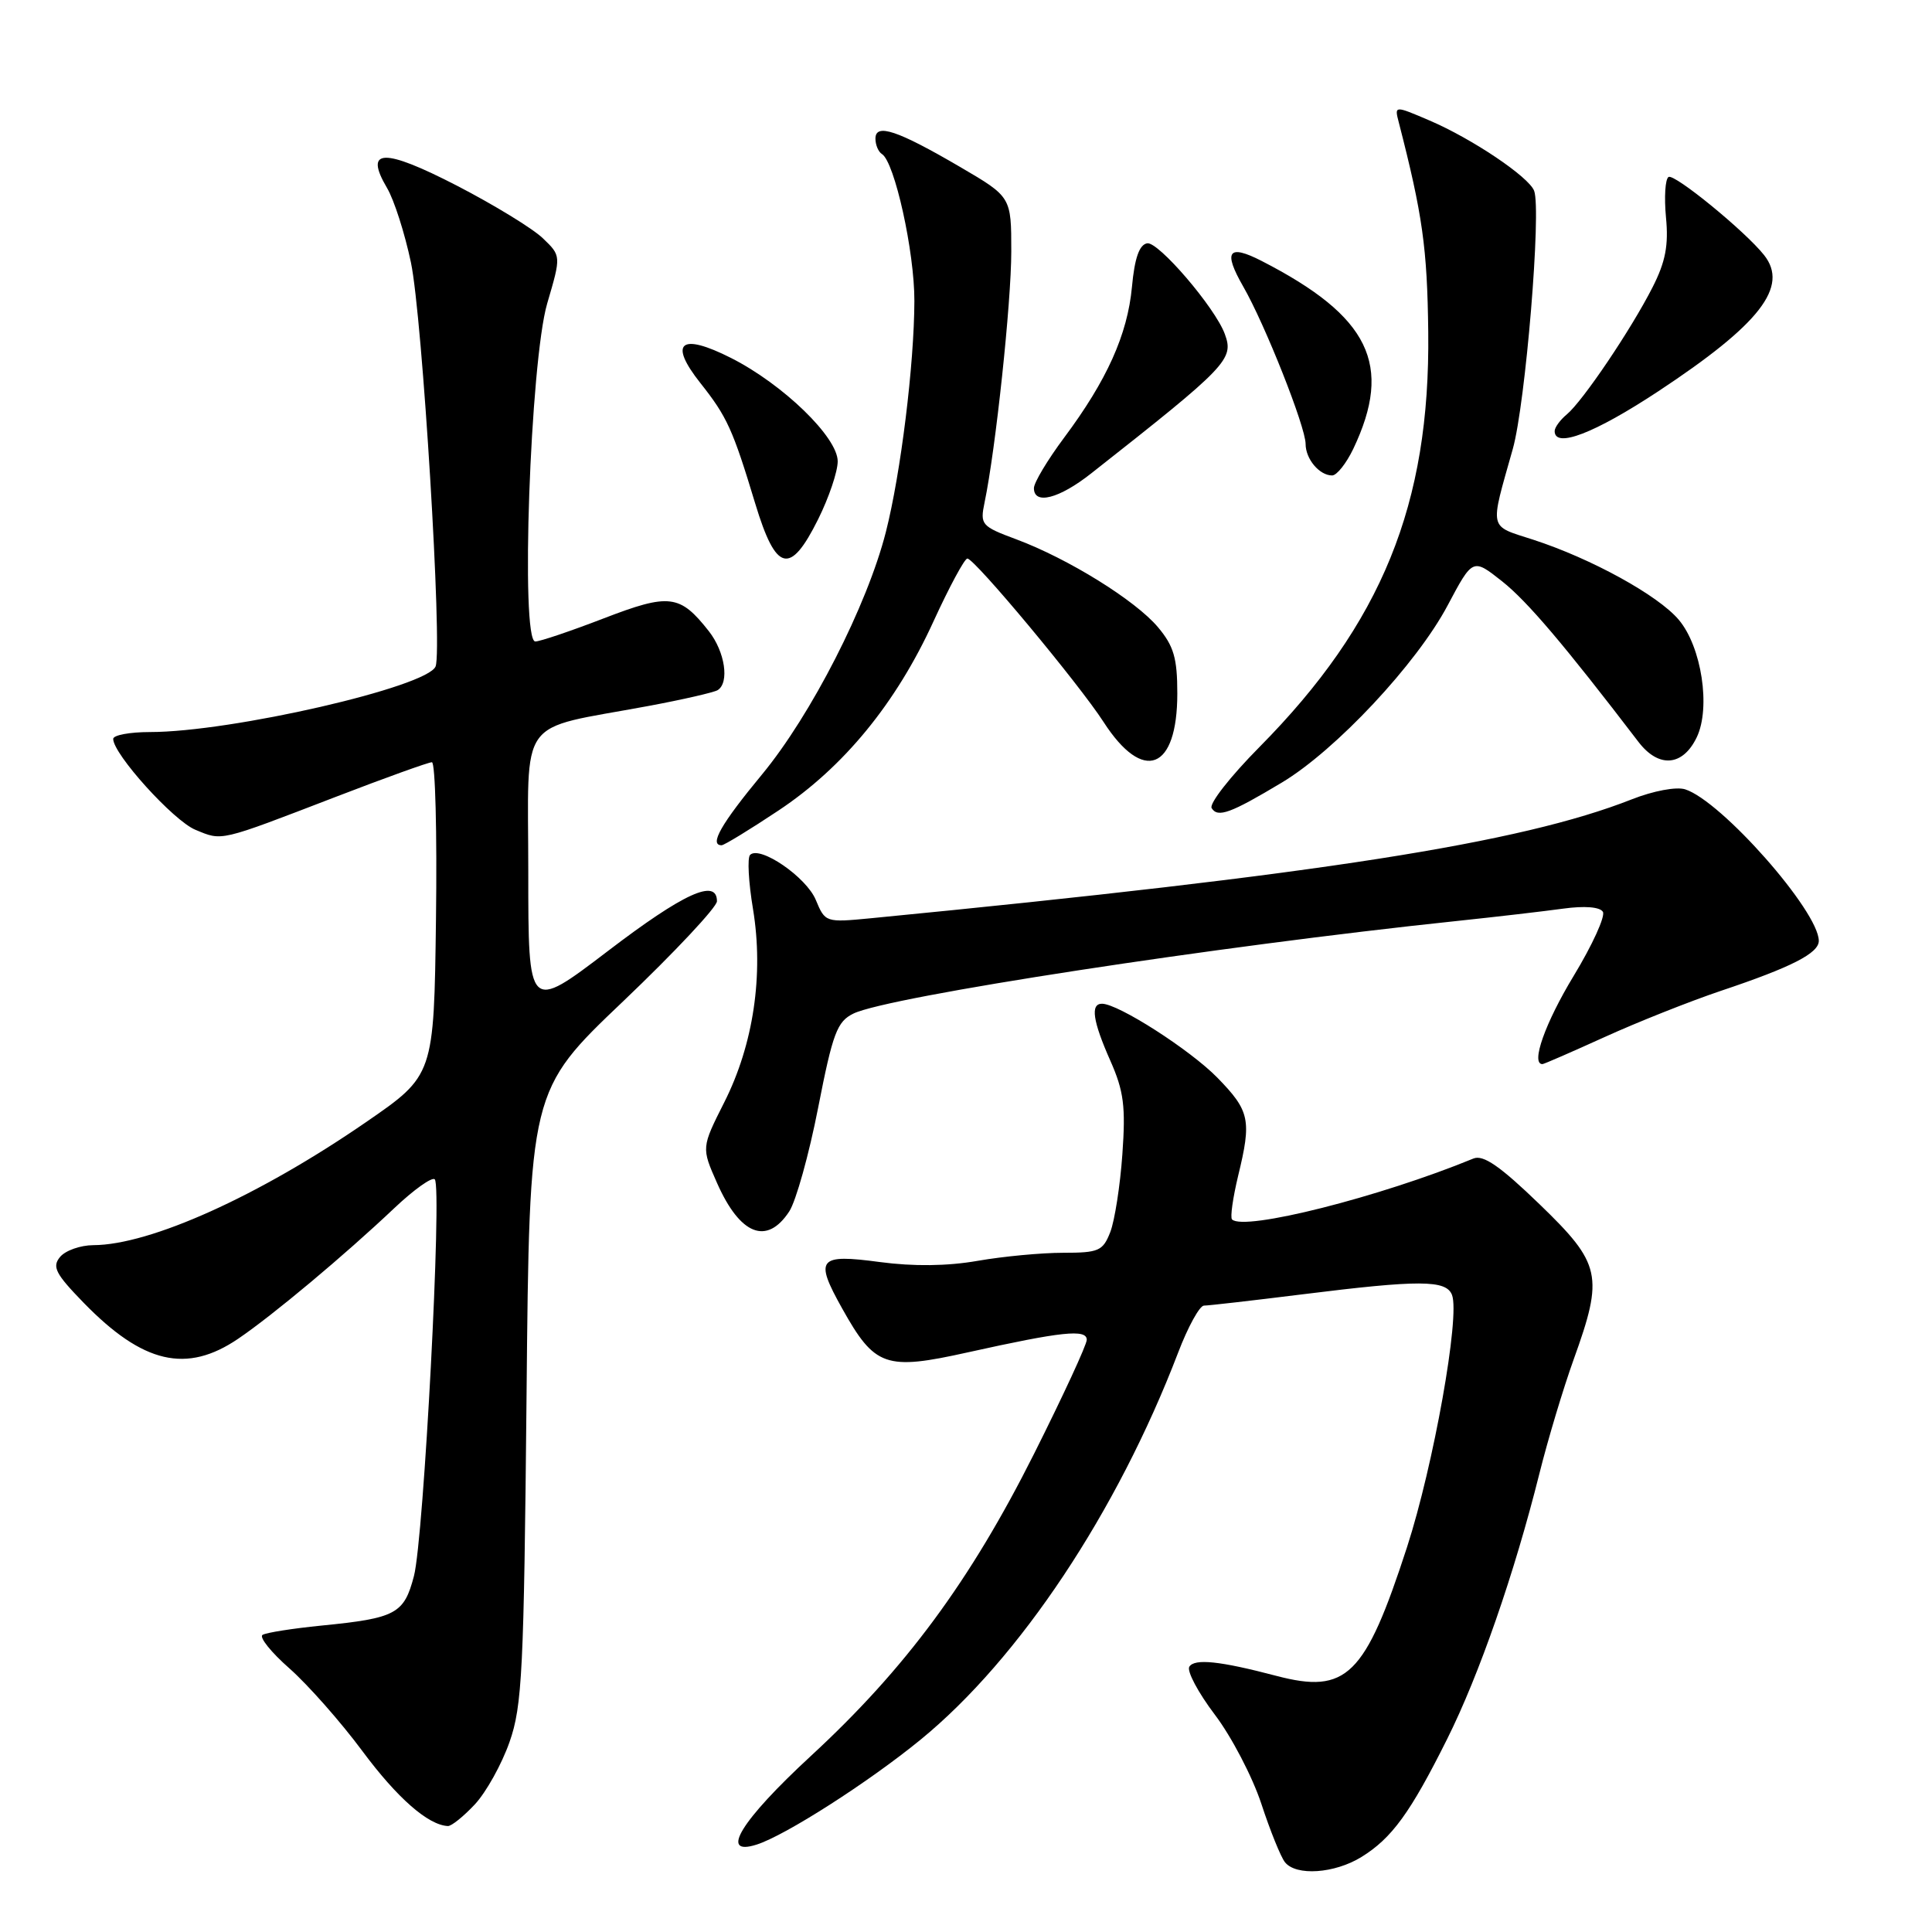 <?xml version="1.0" encoding="UTF-8" standalone="no"?>
<!DOCTYPE svg PUBLIC "-//W3C//DTD SVG 1.1//EN" "http://www.w3.org/Graphics/SVG/1.1/DTD/svg11.dtd" >
<svg xmlns="http://www.w3.org/2000/svg" xmlns:xlink="http://www.w3.org/1999/xlink" version="1.1" viewBox="0 0 256 256">
 <g >
 <path fill="currentColor"
d=" M 180.40 246.06 C 184.43 243.57 186.88 240.20 191.76 230.42 C 196.00 221.93 200.65 208.56 203.98 195.25 C 205.11 190.72 207.16 183.91 208.52 180.13 C 212.52 169.03 212.18 167.47 203.99 159.56 C 198.76 154.51 196.54 152.98 195.24 153.51 C 182.84 158.61 164.83 163.16 163.25 161.58 C 162.99 161.32 163.36 158.72 164.06 155.80 C 165.86 148.41 165.61 147.21 161.31 142.80 C 157.69 139.10 148.17 133.00 146.02 133.00 C 144.46 133.00 144.79 135.28 147.13 140.56 C 148.91 144.58 149.17 146.62 148.72 152.94 C 148.43 157.10 147.70 161.74 147.12 163.25 C 146.14 165.76 145.60 166.00 140.86 166.00 C 138.00 166.00 132.90 166.48 129.53 167.07 C 125.52 167.77 121.04 167.82 116.61 167.23 C 108.41 166.13 107.89 166.76 111.58 173.36 C 115.92 181.13 117.33 181.62 128.26 179.19 C 140.70 176.43 144.00 176.08 144.00 177.53 C 144.00 178.19 140.86 184.97 137.03 192.61 C 128.57 209.48 119.98 221.11 107.45 232.67 C 98.16 241.25 95.25 246.01 100.25 244.42 C 104.03 243.23 115.12 236.13 122.00 230.50 C 135.08 219.80 148.02 200.35 156.10 179.25 C 157.41 175.81 158.96 173.00 159.53 173.00 C 160.11 173.00 165.96 172.33 172.54 171.51 C 188.10 169.57 191.63 169.58 192.40 171.59 C 193.48 174.41 189.95 194.18 186.44 205.00 C 180.88 222.11 178.44 224.51 169.12 222.06 C 161.64 220.09 158.28 219.74 157.59 220.85 C 157.24 221.42 158.76 224.28 160.97 227.20 C 163.18 230.11 165.95 235.43 167.13 239.00 C 168.30 242.57 169.71 246.06 170.26 246.75 C 171.73 248.61 176.84 248.26 180.40 246.06 Z  M 62.92 239.09 C 64.42 237.48 66.48 233.77 67.51 230.84 C 69.20 226.04 69.42 221.41 69.77 185.00 C 70.15 144.50 70.15 144.50 82.58 132.67 C 89.41 126.16 95.00 120.19 95.00 119.42 C 95.00 116.34 90.59 118.35 80.53 126.03 C 70.00 134.05 70.00 134.05 70.00 115.56 C 70.00 94.51 68.34 96.82 85.84 93.56 C 90.43 92.71 94.59 91.75 95.09 91.45 C 96.68 90.46 96.07 86.36 93.92 83.63 C 90.09 78.76 88.69 78.59 79.99 81.94 C 75.63 83.62 71.55 85.00 70.93 85.00 C 68.94 85.00 70.26 47.88 72.51 40.20 C 74.36 33.90 74.36 33.90 71.93 31.57 C 70.59 30.28 65.47 27.15 60.56 24.61 C 50.81 19.58 48.19 19.66 51.28 24.90 C 52.22 26.48 53.64 30.93 54.45 34.78 C 55.97 41.98 58.64 85.88 57.72 88.30 C 56.67 91.02 30.65 97.00 19.87 97.00 C 17.19 97.00 15.00 97.41 15.00 97.91 C 15.00 99.92 22.98 108.75 25.89 109.95 C 29.49 111.44 28.92 111.58 44.46 105.60 C 51.03 103.07 56.78 101.00 57.23 101.00 C 57.68 101.00 57.92 110.34 57.77 121.75 C 57.50 142.49 57.50 142.49 48.50 148.69 C 34.29 158.48 19.92 164.96 12.37 164.99 C 10.65 165.00 8.67 165.70 7.96 166.55 C 6.87 167.86 7.35 168.78 11.09 172.63 C 18.94 180.69 24.72 182.04 31.56 177.39 C 36.15 174.28 45.68 166.30 52.23 160.10 C 54.83 157.64 57.25 155.91 57.61 156.27 C 58.60 157.26 56.15 203.87 54.85 208.83 C 53.54 213.85 52.47 214.42 42.58 215.40 C 38.78 215.78 35.27 216.33 34.79 216.63 C 34.31 216.93 35.92 218.94 38.37 221.09 C 40.81 223.25 45.16 228.17 48.02 232.03 C 52.63 238.24 56.73 241.84 59.35 241.96 C 59.82 241.98 61.42 240.69 62.92 239.09 Z  M 104.58 160.52 C 105.47 159.16 107.20 152.97 108.41 146.77 C 110.35 136.86 110.92 135.36 113.09 134.30 C 117.73 132.05 161.18 125.38 193.00 122.04 C 198.22 121.49 204.58 120.75 207.12 120.40 C 209.96 120.01 211.99 120.17 212.39 120.82 C 212.74 121.40 211.00 125.22 208.52 129.31 C 204.75 135.53 202.80 141.00 204.38 141.00 C 204.58 141.00 208.29 139.38 212.63 137.41 C 216.96 135.44 223.88 132.69 228.00 131.30 C 237.38 128.16 241.00 126.31 241.00 124.67 C 241.00 120.75 228.09 106.12 223.29 104.59 C 222.11 104.22 219.08 104.79 216.21 105.92 C 201.47 111.73 174.97 115.87 115.42 121.67 C 109.40 122.25 109.34 122.23 108.10 119.25 C 106.85 116.22 100.68 111.99 99.39 113.28 C 99.01 113.66 99.18 116.89 99.78 120.47 C 101.21 129.15 99.84 138.40 95.97 146.06 C 92.94 152.07 92.94 152.07 95.01 156.75 C 98.06 163.65 101.61 165.05 104.58 160.52 Z  M 103.15 107.40 C 111.79 101.66 118.74 93.18 123.69 82.34 C 125.79 77.76 127.81 74.01 128.18 74.01 C 129.13 74.00 142.95 90.59 146.23 95.67 C 151.49 103.82 156.00 102.08 156.00 91.89 C 156.00 87.20 155.53 85.60 153.44 83.11 C 150.45 79.55 141.53 74.02 134.66 71.46 C 130.03 69.74 129.85 69.52 130.46 66.58 C 131.93 59.56 134.00 40.08 134.00 33.33 C 134.00 26.09 134.00 26.09 127.25 22.14 C 118.92 17.27 116.00 16.29 116.00 18.37 C 116.00 19.20 116.39 20.12 116.86 20.41 C 118.54 21.45 121.18 33.37 121.16 39.88 C 121.14 48.26 119.36 62.72 117.38 70.50 C 114.90 80.23 107.49 94.73 100.97 102.62 C 95.55 109.17 93.93 112.00 95.62 112.00 C 95.95 112.00 99.35 109.93 103.15 107.40 Z  M 169.84 103.70 C 176.99 99.42 187.72 87.95 191.82 80.22 C 195.15 73.95 195.15 73.95 199.04 77.03 C 202.37 79.67 207.27 85.44 217.10 98.30 C 219.78 101.81 222.98 101.55 224.83 97.69 C 226.70 93.77 225.47 85.71 222.45 82.13 C 219.73 78.89 210.85 74.01 203.15 71.51 C 197.19 69.58 197.38 70.40 200.45 59.50 C 202.14 53.51 204.26 27.84 203.28 25.28 C 202.57 23.43 195.08 18.39 189.43 15.97 C 184.76 13.97 184.76 13.97 185.35 16.23 C 188.50 28.47 189.12 32.86 189.25 44.00 C 189.51 66.83 183.09 82.61 166.87 99.00 C 163.04 102.87 160.19 106.50 160.55 107.08 C 161.36 108.39 163.05 107.77 169.84 103.70 Z  M 108.41 68.80 C 109.83 65.95 111.00 62.49 111.00 61.13 C 111.00 57.94 103.77 50.93 96.88 47.44 C 90.17 44.04 88.54 45.37 92.80 50.75 C 96.34 55.22 97.09 56.86 100.08 66.75 C 102.83 75.82 104.69 76.28 108.41 68.80 Z  M 144.60 62.72 C 162.71 48.47 163.53 47.61 162.29 44.25 C 161.01 40.76 153.47 31.96 152.00 32.24 C 150.96 32.43 150.34 34.21 149.99 38.01 C 149.40 44.34 146.67 50.40 140.99 58.01 C 138.80 60.95 137.00 63.95 137.00 64.68 C 137.00 66.94 140.33 66.09 144.60 62.72 Z  M 179.31 59.49 C 184.62 48.34 181.49 41.92 167.16 34.57 C 162.75 32.31 162.05 33.29 164.73 37.96 C 167.61 42.96 173.00 56.56 173.00 58.83 C 173.00 60.82 174.83 63.00 176.51 63.00 C 177.13 63.00 178.38 61.42 179.31 59.49 Z  M 219.73 51.85 C 233.20 42.96 237.07 37.99 233.75 33.80 C 231.25 30.64 221.86 22.97 221.09 23.45 C 220.65 23.72 220.50 26.12 220.75 28.79 C 221.11 32.51 220.69 34.69 218.97 38.07 C 216.13 43.66 209.72 53.16 207.61 54.91 C 206.72 55.65 206.00 56.64 206.00 57.12 C 206.00 59.45 211.27 57.43 219.73 51.85 Z "/>
</g>
</svg>